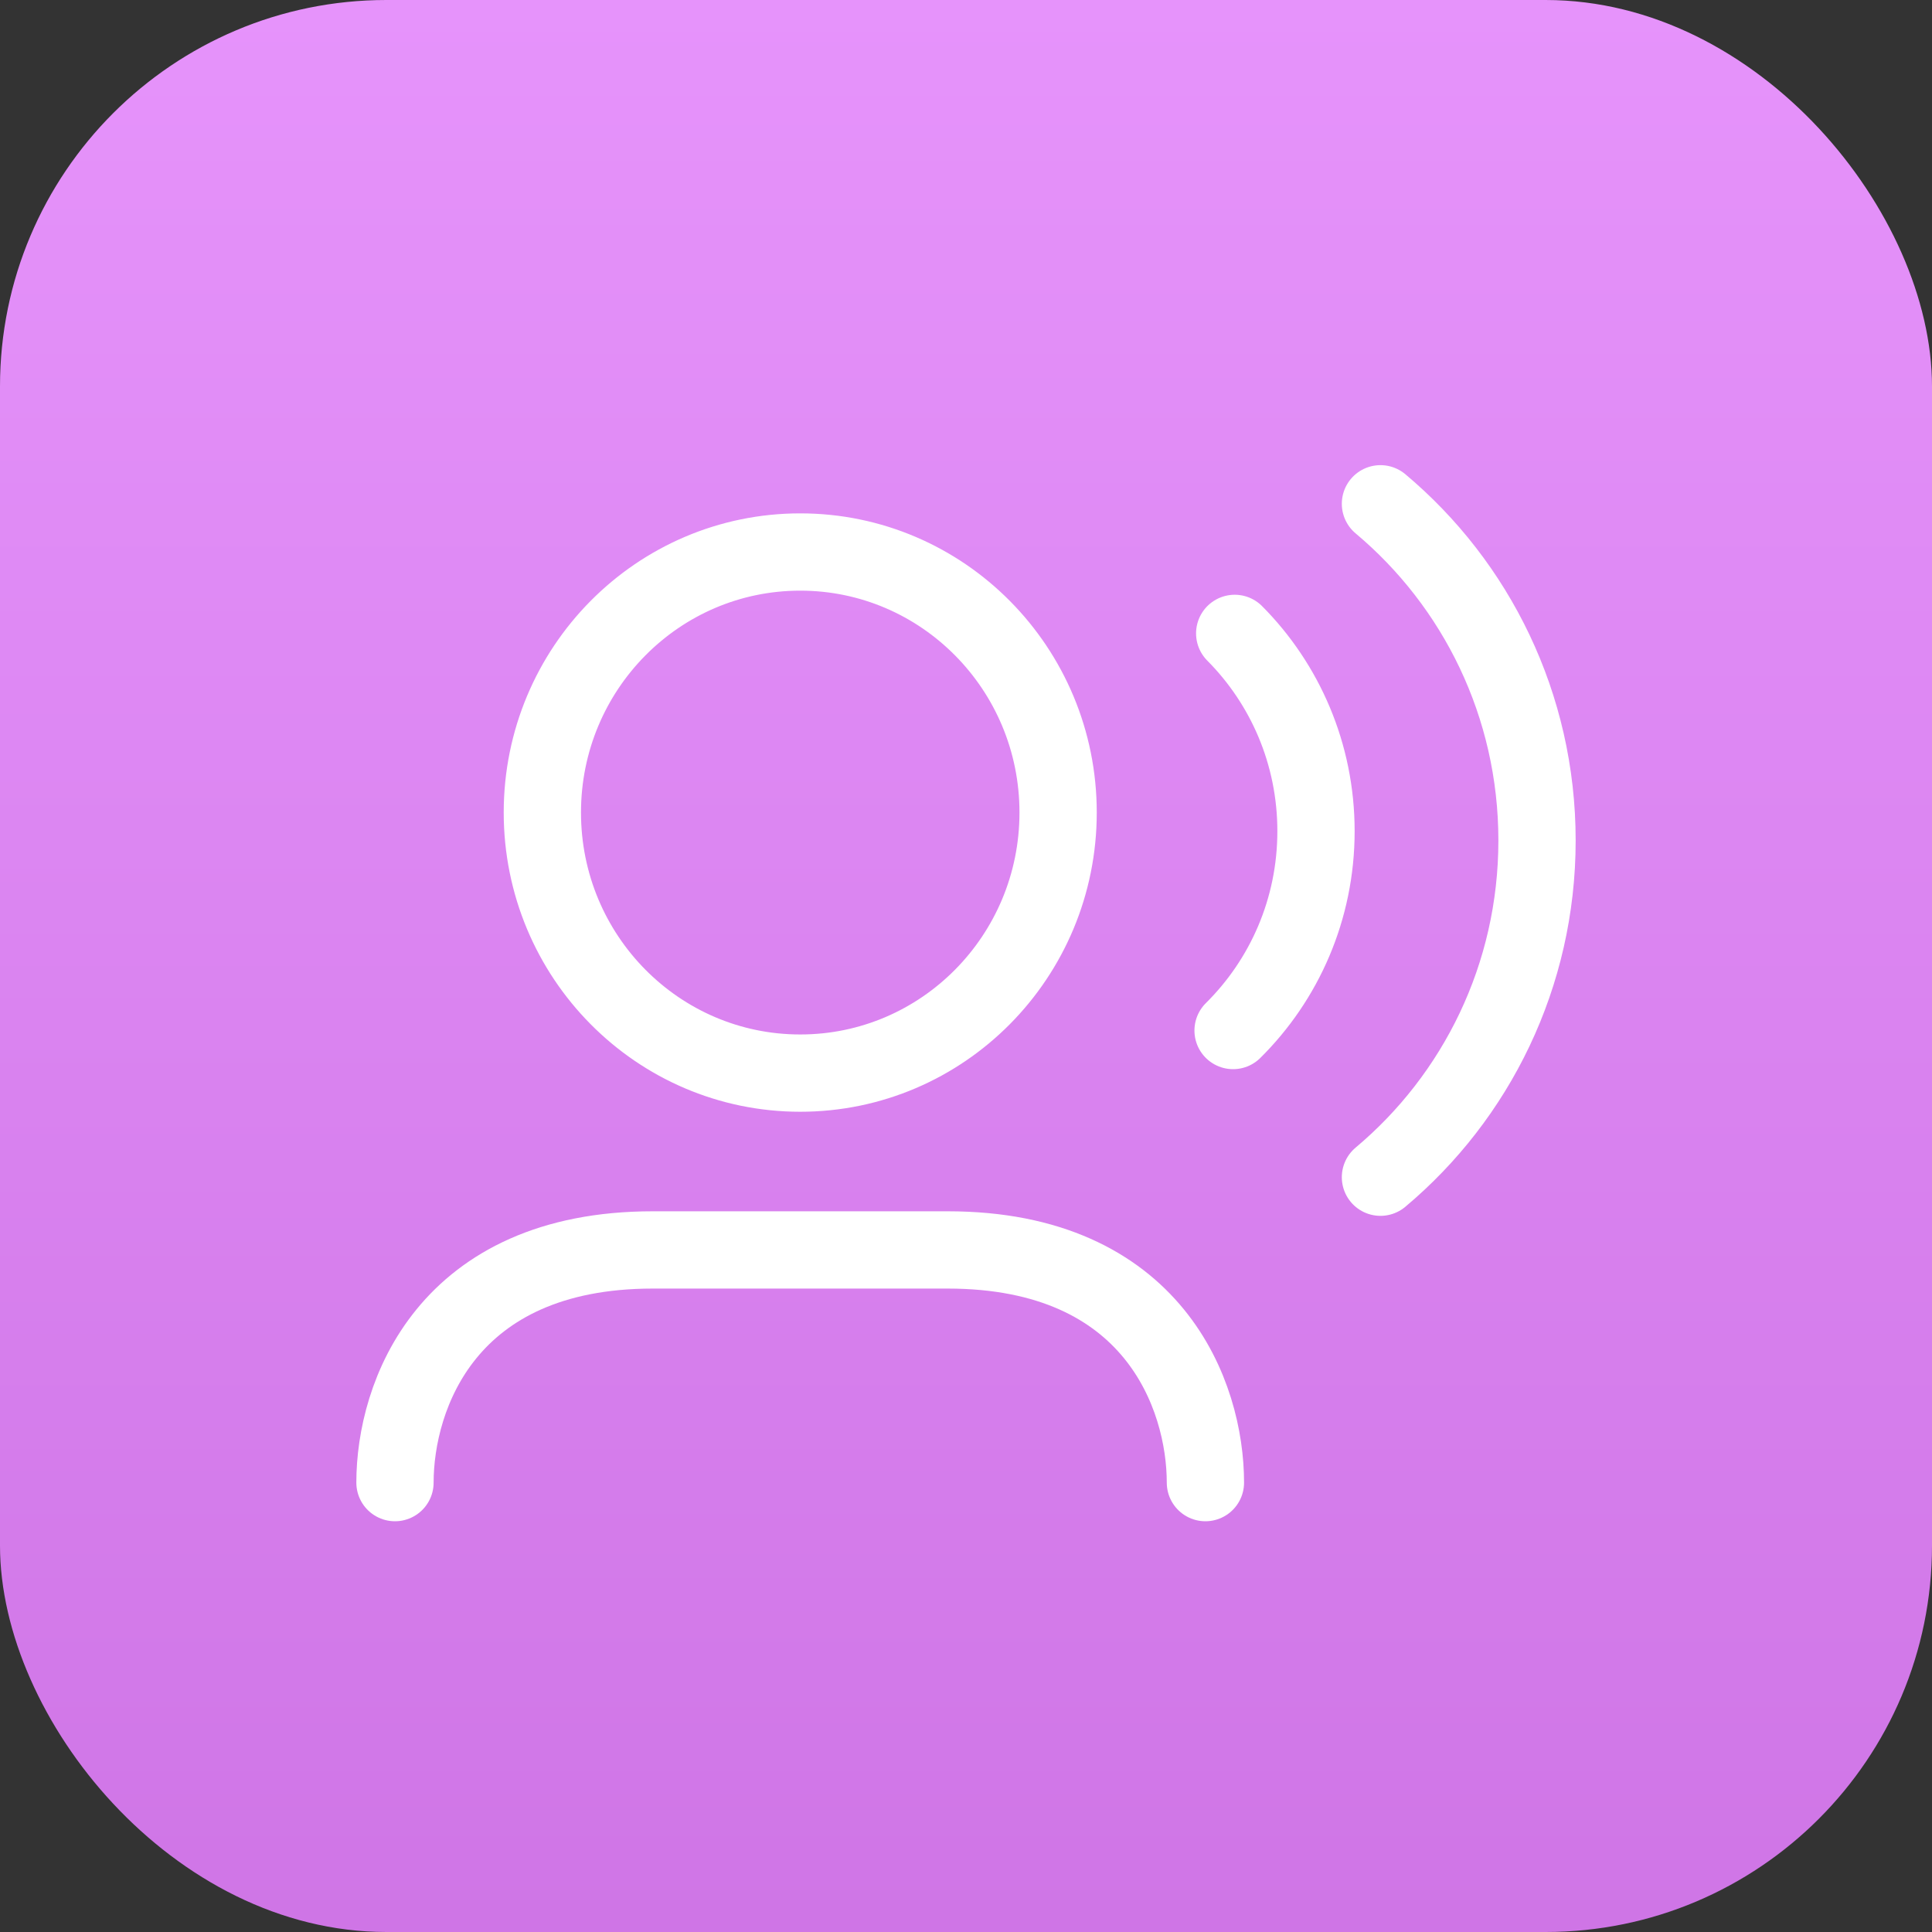 <svg width="25" height="25" viewBox="0 0 25 25" fill="none" xmlns="http://www.w3.org/2000/svg">
<rect x="0" y="0" width="25" height="25" fill="#333333" stroke="none"/>
<rect width="25" height="25" rx="5" fill="url(#paint0_linear_786_305)"/>
<path d="M17.863 15.233C19.101 14.195 19.889 12.628 19.889 10.876C19.889 9.123 19.101 7.557 17.863 6.519M15.977 8.196C16.627 8.85 17.029 9.755 17.029 10.755C17.029 11.766 16.618 12.68 15.956 13.335M5.111 19.185C5.111 18.061 5.778 16.174 8.448 16.174H12.262C14.931 16.174 15.598 18.061 15.598 19.185M13.692 10.514C13.692 12.377 12.198 13.886 10.355 13.886C8.512 13.886 7.018 12.377 7.018 10.514C7.018 8.652 8.512 7.143 10.355 7.143C12.198 7.143 13.692 8.652 13.692 10.514Z" stroke="white" stroke-linecap="round"/>
<defs>
<linearGradient id="paint0_linear_786_305" x1="12.5" y1="0" x2="12.5" y2="25" gradientUnits="userSpaceOnUse">
<stop stop-color="#E693FB"/>
<stop offset="1" stop-color="#CF75E6"/>
</linearGradient>
</defs>
</svg>

